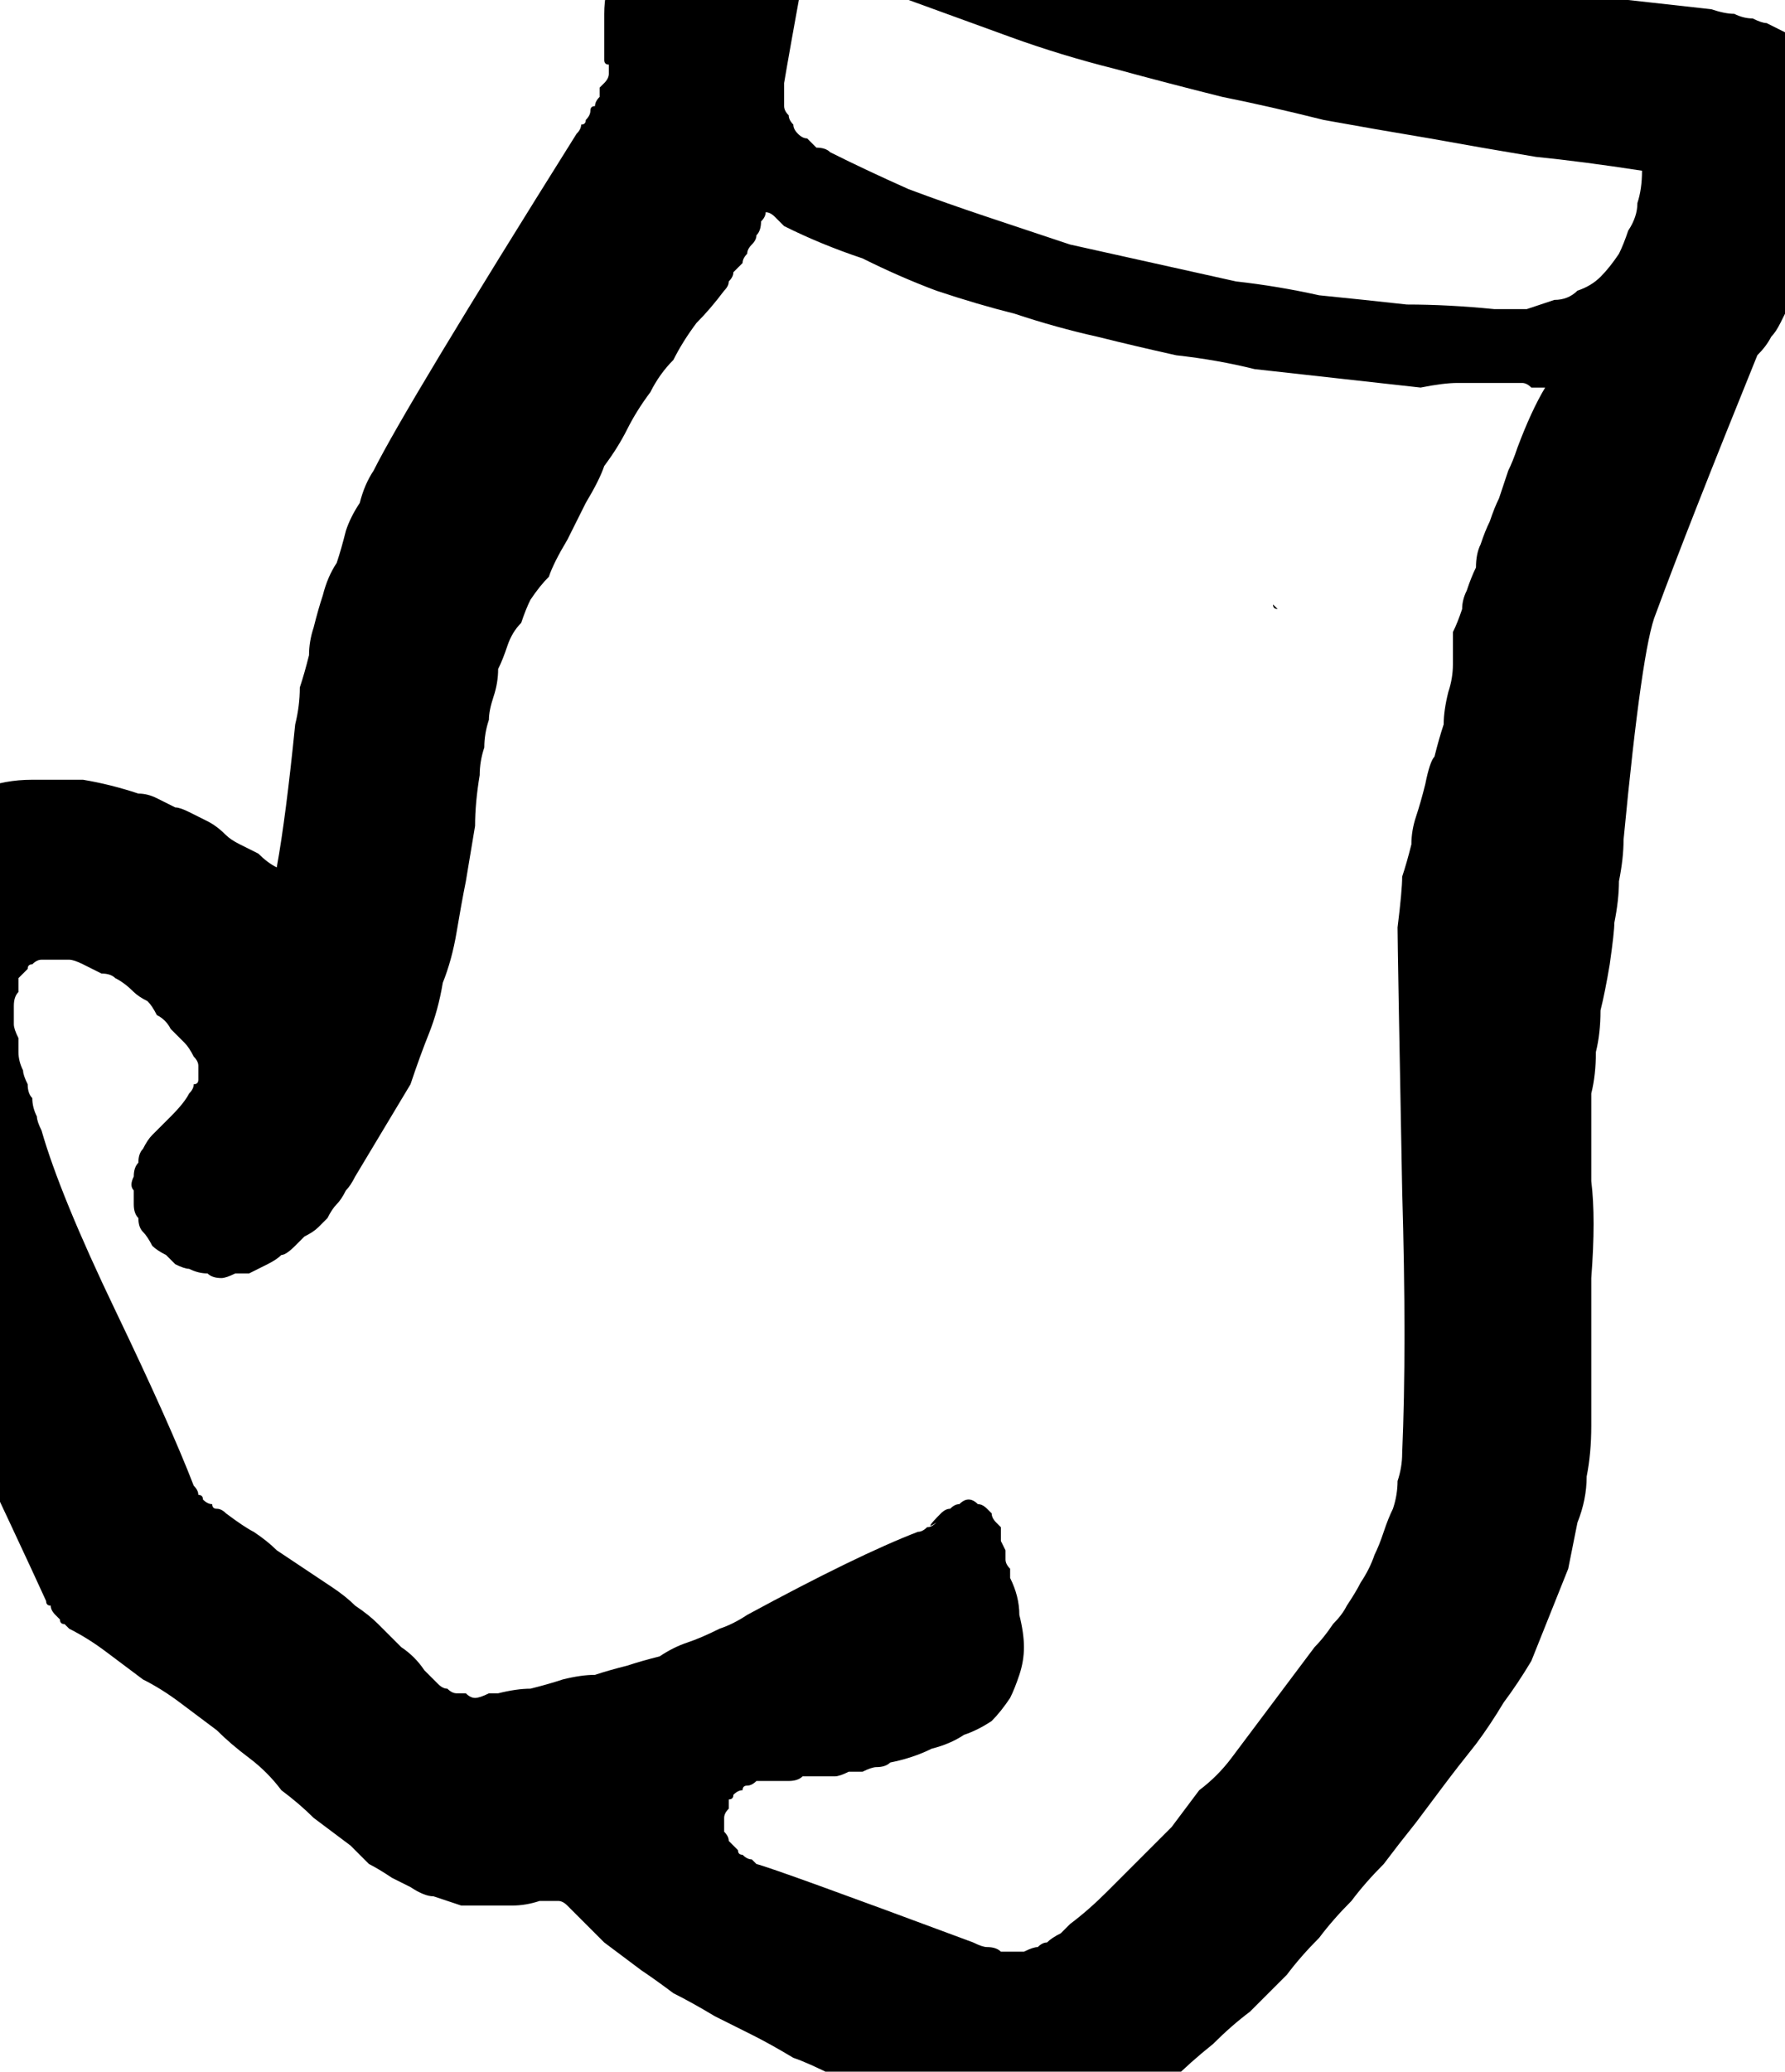 <?xml version="1.0" encoding="UTF-8" standalone="no"?>
<svg xmlns:xlink="http://www.w3.org/1999/xlink" height="22.45px" width="19.35px" xmlns="http://www.w3.org/2000/svg">
  <g transform="matrix(1.0, 0.0, 0.0, 1.0, 9.7, 11.2)">
    <path d="M4.1 -4.65 Q4.1 -4.65 4.15 -4.6 4.1 -4.6 4.1 -4.65 4.1 -4.65 4.1 -4.65 L4.1 -4.65" fill="#000000" fill-rule="evenodd" stroke="none"/>
    <path d="M8.85 -11.1 Q8.4 -11.15 7.95 -11.2 7.5 -11.25 7.05 -11.3 6.6 -11.4 6.15 -11.45 5.7 -11.55 5.3 -11.6 4.85 -11.7 4.4 -11.8 3.95 -11.9 3.55 -12.0 3.1 -12.15 2.65 -12.25 2.25 -12.4 1.8 -12.55 1.1 -12.8 -0.45 -13.55 -0.55 -13.6 -0.65 -13.65 -0.75 -13.7 -0.85 -13.7 -0.9 -13.75 -1.0 -13.75 -1.1 -13.75 -1.2 -13.75 -1.25 -13.75 -1.35 -13.7 -1.4 -13.7 -1.5 -13.65 -1.6 -13.6 -1.65 -13.55 -1.75 -13.45 -1.85 -13.4 -1.95 -13.3 -2.0 -13.25 -2.15 -13.1 -2.25 -13.0 -2.35 -12.85 -2.5 -12.7 -2.6 -12.55 -2.7 -12.35 -2.85 -12.15 -2.9 -12.0 -3.0 -11.75 -3.05 -11.55 -3.15 -11.3 -3.15 -11.05 -3.15 -10.8 -3.15 -10.55 -3.15 -10.5 -3.1 -10.5 -3.1 -10.45 -3.1 -10.4 -3.1 -10.35 -3.15 -10.3 -3.15 -10.3 -3.2 -10.25 -3.2 -10.2 -3.2 -10.15 -3.25 -10.1 -3.25 -10.05 -3.3 -10.05 -3.3 -10.0 -3.3 -9.95 -3.35 -9.9 -3.35 -9.85 -3.4 -9.85 -3.4 -9.8 -3.45 -9.75 -5.3 -6.8 -5.65 -6.1 -5.75 -5.95 -5.8 -5.75 -5.9 -5.6 -5.95 -5.45 -6.0 -5.25 -6.05 -5.1 -6.15 -4.95 -6.2 -4.75 -6.25 -4.6 -6.3 -4.4 -6.35 -4.25 -6.35 -4.1 -6.4 -3.9 -6.45 -3.75 -6.45 -3.55 -6.5 -3.35 -6.6 -2.35 -6.7 -1.8 -6.8 -1.85 -6.9 -1.95 -7.0 -2.0 -7.1 -2.05 -7.2 -2.1 -7.25 -2.15 -7.35 -2.25 -7.45 -2.3 -7.55 -2.35 -7.65 -2.4 -7.75 -2.45 -7.8 -2.45 -7.9 -2.5 -8.0 -2.55 -8.1 -2.6 -8.2 -2.6 -8.5 -2.7 -8.8 -2.75 -9.1 -2.75 -9.35 -2.75 -9.65 -2.75 -9.9 -2.65 -10.15 -2.6 -10.35 -2.45 -10.6 -2.3 -10.8 -2.15 -11.0 -1.95 -11.1 -1.75 -11.25 -1.55 -11.4 -1.25 -11.5 -1.0 -11.55 -0.7 -11.55 -0.55 -11.6 -0.4 -11.6 -0.3 -11.6 -0.15 -11.6 0.0 -11.55 0.1 -11.55 0.25 -11.55 0.4 -11.5 0.5 -11.5 0.65 -11.45 0.8 -11.45 0.9 -11.4 1.05 -11.35 1.2 -11.3 1.3 -11.3 1.45 -11.0 2.35 -10.3 3.8 -9.45 5.6 -9.2 6.15 -9.2 6.2 -9.15 6.2 -9.15 6.25 -9.1 6.3 -9.1 6.3 -9.05 6.35 -9.05 6.4 -9.0 6.4 -8.95 6.45 -8.95 6.45 -8.75 6.55 -8.55 6.7 -8.35 6.85 -8.15 7.0 -7.95 7.1 -7.75 7.25 -7.55 7.4 -7.35 7.55 -7.2 7.7 -7.0 7.85 -6.8 8.0 -6.65 8.2 -6.45 8.35 -6.3 8.5 -6.1 8.65 -5.9 8.8 -5.8 8.9 -5.7 9.0 -5.6 9.05 -5.45 9.15 -5.35 9.2 -5.25 9.25 -5.1 9.35 -5.0 9.35 -4.85 9.4 -4.7 9.45 -4.6 9.45 -4.45 9.45 -4.3 9.45 -4.15 9.45 -4.0 9.45 -3.85 9.4 -3.8 9.4 -3.8 9.4 -3.75 9.4 -3.7 9.4 -3.65 9.4 -3.65 9.4 -3.6 9.4 -3.55 9.45 -3.55 9.45 -3.5 9.5 -3.35 9.65 -3.15 9.85 -2.95 10.0 -2.75 10.15 -2.6 10.25 -2.4 10.4 -2.2 10.5 -1.95 10.65 -1.75 10.75 -1.55 10.85 -1.35 10.95 -1.1 11.1 -0.95 11.15 -0.65 11.3 -0.35 11.4 -0.25 11.5 0.05 11.65 0.3 11.75 0.6 11.85 0.8 11.9 1.05 11.95 1.3 11.95 1.5 11.95 1.75 11.9 1.95 11.9 2.15 11.8 2.35 11.75 2.6 11.6 2.8 11.5 3.0 11.35 3.2 11.15 3.45 10.95 3.65 10.75 3.85 10.6 4.05 10.4 4.25 10.2 4.4 10.0 4.6 9.8 4.75 9.6 4.95 9.4 5.1 9.2 5.3 9.0 5.45 8.8 5.65 8.55 5.8 8.35 5.95 8.15 6.1 7.95 6.3 7.7 6.45 7.5 6.6 7.25 6.75 7.05 6.9 6.8 7.0 6.55 7.1 6.3 7.2 6.05 7.3 5.8 7.35 5.55 7.4 5.3 7.5 5.05 7.5 4.8 7.55 4.55 7.55 4.25 7.55 4.0 7.55 3.7 7.55 3.5 7.55 2.65 7.6 2.0 7.55 1.6 7.55 1.35 7.55 1.15 7.55 0.9 7.55 0.65 7.6 0.45 7.6 0.2 7.65 0.0 7.65 -0.25 7.7 -0.45 7.75 -0.75 7.8 -1.1 7.8 -1.2 7.85 -1.45 7.85 -1.65 7.9 -1.9 7.9 -2.1 8.1 -4.2 8.25 -4.55 8.6 -5.5 9.35 -7.35 9.45 -7.45 9.5 -7.55 9.55 -7.6 9.6 -7.7 9.65 -7.8 9.7 -7.9 9.75 -8.0 9.8 -8.1 9.85 -8.25 9.9 -8.35 9.9 -8.45 9.95 -8.55 10.0 -8.65 10.0 -8.8 10.0 -8.9 10.05 -9.0 10.05 -9.05 10.05 -9.05 10.05 -9.0 10.1 -9.15 L10.1 -10.25 Q10.05 -10.35 10.0 -10.45 9.95 -10.5 9.9 -10.6 9.85 -10.65 9.8 -10.75 9.7 -10.8 9.65 -10.85 9.55 -10.9 9.45 -10.95 9.4 -10.95 9.3 -11.0 9.2 -11.0 9.1 -11.05 9.0 -11.05 8.85 -11.1 L8.85 -11.1 M-1.2 -10.3 Q-1.15 -10.6 -0.95 -11.7 -0.4 -11.45 0.15 -11.2 0.7 -11.0 1.25 -10.8 1.8 -10.6 2.4 -10.45 2.95 -10.3 3.55 -10.15 4.05 -10.05 4.65 -9.9 5.2 -9.8 5.8 -9.7 6.35 -9.6 6.95 -9.5 7.45 -9.45 8.1 -9.35 8.1 -9.15 8.05 -9.0 8.05 -8.85 7.95 -8.7 7.9 -8.55 7.85 -8.45 7.75 -8.3 7.65 -8.2 7.55 -8.1 7.4 -8.05 7.3 -7.95 7.15 -7.95 7.0 -7.9 6.85 -7.85 6.65 -7.85 6.5 -7.85 6.0 -7.9 5.55 -7.9 5.1 -7.95 4.6 -8.0 4.15 -8.1 3.7 -8.15 3.25 -8.25 2.8 -8.35 2.35 -8.45 1.9 -8.55 1.45 -8.7 1.0 -8.85 0.55 -9.0 0.15 -9.15 -0.3 -9.35 -0.7 -9.55 -0.75 -9.6 -0.85 -9.6 -0.9 -9.65 -0.95 -9.7 -1.0 -9.7 -1.05 -9.75 -1.1 -9.8 -1.1 -9.85 -1.15 -9.9 -1.15 -9.95 -1.2 -10.0 -1.2 -10.05 -1.2 -10.1 -1.2 -10.2 -1.2 -10.25 -1.2 -10.3 L-1.2 -10.3 M6.75 -6.35 Q6.7 -6.2 6.65 -6.1 6.6 -5.95 6.55 -5.8 6.5 -5.7 6.45 -5.55 6.4 -5.45 6.35 -5.3 6.3 -5.2 6.3 -5.05 6.25 -4.95 6.2 -4.8 6.15 -4.7 6.15 -4.6 6.1 -4.45 6.05 -4.35 6.05 -4.2 6.05 -4.0 6.05 -3.85 6.0 -3.7 5.95 -3.5 5.95 -3.35 5.9 -3.2 5.85 -3.0 5.8 -2.95 5.75 -2.7 5.7 -2.5 5.65 -2.35 5.6 -2.2 5.6 -2.05 5.55 -1.85 5.5 -1.7 5.5 -1.55 5.45 -1.15 5.45 -0.95 5.5 1.7 5.55 3.4 5.5 4.55 5.5 4.7 5.45 4.85 5.45 5.0 5.4 5.15 5.35 5.25 5.3 5.4 5.25 5.55 5.2 5.65 5.15 5.8 5.05 5.95 5.0 6.05 4.9 6.2 4.85 6.3 4.75 6.4 4.65 6.55 4.55 6.65 4.4 6.85 4.25 7.05 4.1 7.25 3.95 7.45 3.8 7.65 3.65 7.85 3.5 8.05 3.3 8.2 3.15 8.4 3.0 8.6 2.8 8.8 2.65 8.95 2.45 9.15 2.3 9.3 2.1 9.5 1.9 9.65 1.85 9.7 1.8 9.75 1.7 9.8 1.65 9.85 1.6 9.85 1.55 9.9 1.5 9.9 1.4 9.95 1.35 9.95 1.3 9.95 1.2 9.95 1.15 9.95 1.1 9.9 1.0 9.9 0.95 9.9 0.85 9.85 -1.3 9.05 -1.5 9.0 -1.55 8.95 -1.55 8.95 -1.6 8.95 -1.65 8.9 -1.7 8.9 -1.7 8.85 -1.75 8.8 -1.75 8.8 -1.8 8.75 -1.8 8.75 -1.8 8.7 -1.85 8.65 -1.85 8.6 -1.85 8.6 -1.85 8.55 -1.85 8.5 -1.85 8.45 -1.8 8.4 -1.8 8.35 -1.8 8.3 -1.75 8.3 -1.75 8.25 -1.7 8.2 -1.65 8.2 -1.65 8.15 -1.6 8.15 -1.55 8.15 -1.5 8.1 -1.45 8.1 -1.4 8.1 -1.35 8.1 -1.3 8.1 -1.2 8.1 -1.15 8.1 -1.05 8.1 -1.0 8.05 -0.9 8.05 -0.85 8.05 -0.75 8.05 -0.65 8.05 -0.6 8.05 -0.5 8.0 -0.45 8.0 -0.35 8.0 -0.25 7.95 -0.2 7.95 -0.1 7.95 -0.05 7.9 0.2 7.85 0.4 7.75 0.6 7.7 0.75 7.6 0.9 7.55 1.05 7.45 1.15 7.35 1.25 7.2 1.3 7.1 1.35 6.95 1.4 6.8 1.4 6.65 1.4 6.5 1.35 6.3 1.35 6.1 1.25 5.9 1.25 5.85 1.25 5.8 1.2 5.75 1.2 5.7 1.2 5.6 1.2 5.6 1.15 5.5 1.15 5.5 1.15 5.4 1.15 5.35 1.1 5.3 1.1 5.3 1.05 5.25 1.05 5.2 1.0 5.15 1.0 5.15 0.95 5.1 0.9 5.1 0.85 5.05 0.8 5.05 0.75 5.05 0.7 5.1 0.65 5.1 0.6 5.15 0.55 5.15 0.5 5.2 0.3 5.4 0.45 5.3 0.4 5.35 0.35 5.35 0.3 5.4 0.25 5.4 -0.4 5.65 -1.6 6.3 -1.75 6.4 -1.9 6.45 -2.1 6.55 -2.25 6.6 -2.4 6.65 -2.55 6.75 -2.75 6.8 -2.9 6.85 -3.1 6.9 -3.25 6.95 -3.4 6.95 -3.6 7.0 -3.75 7.05 -3.95 7.1 -4.1 7.1 -4.3 7.15 -4.35 7.15 -4.4 7.15 -4.5 7.2 -4.55 7.2 -4.6 7.2 -4.65 7.15 -4.7 7.15 -4.75 7.15 -4.8 7.15 -4.85 7.1 -4.9 7.1 -4.95 7.05 -4.95 7.05 -5.0 7.0 -5.05 6.95 -5.1 6.9 -5.2 6.75 -5.35 6.65 -5.45 6.55 -5.6 6.4 -5.7 6.3 -5.85 6.2 -5.95 6.1 -6.1 6.0 -6.25 5.9 -6.4 5.8 -6.55 5.7 -6.7 5.6 -6.8 5.5 -6.95 5.4 -7.05 5.35 -7.25 5.2 -7.3 5.15 -7.35 5.15 -7.4 5.15 -7.4 5.1 -7.45 5.1 -7.5 5.05 -7.5 5.0 -7.55 5.0 -7.55 4.95 -7.6 4.9 -7.85 4.25 -8.45 3.0 -9.05 1.75 -9.25 1.05 -9.3 0.95 -9.3 0.9 -9.35 0.8 -9.35 0.7 -9.4 0.65 -9.4 0.55 -9.45 0.45 -9.45 0.4 -9.5 0.3 -9.5 0.2 -9.5 0.15 -9.5 0.05 -9.55 -0.05 -9.55 -0.1 -9.55 -0.2 -9.55 -0.3 -9.55 -0.4 -9.5 -0.45 -9.5 -0.55 -9.5 -0.6 -9.45 -0.65 -9.4 -0.7 -9.4 -0.75 -9.35 -0.75 -9.3 -0.8 -9.25 -0.8 -9.2 -0.8 -9.1 -0.8 -9.05 -0.8 -8.95 -0.8 -8.9 -0.8 -8.8 -0.75 -8.7 -0.7 -8.6 -0.65 -8.5 -0.65 -8.45 -0.6 -8.35 -0.55 -8.25 -0.45 -8.2 -0.4 -8.1 -0.35 -8.05 -0.3 -8.0 -0.2 -7.9 -0.15 -7.85 -0.05 -7.8 0.0 -7.7 0.1 -7.65 0.15 -7.6 0.25 -7.55 0.3 -7.55 0.35 -7.55 0.4 -7.55 0.4 -7.55 0.45 -7.55 0.5 -7.55 0.55 -7.6 0.55 -7.6 0.6 -7.65 0.65 -7.7 0.75 -7.85 0.9 -8.0 1.05 -8.05 1.1 -8.1 1.15 -8.15 1.25 -8.2 1.3 -8.2 1.4 -8.25 1.45 -8.25 1.55 -8.3 1.65 -8.25 1.7 -8.25 1.8 -8.25 1.85 -8.25 1.95 -8.2 2.0 -8.2 2.1 -8.15 2.15 -8.1 2.2 -8.05 2.3 -8.0 2.35 -7.9 2.4 -7.85 2.45 -7.8 2.5 -7.7 2.55 -7.65 2.55 -7.55 2.6 -7.45 2.6 -7.4 2.65 -7.3 2.65 -7.25 2.65 -7.15 2.6 -7.05 2.6 -7.0 2.6 -6.9 2.55 -6.8 2.5 -6.7 2.45 -6.65 2.4 -6.6 2.4 -6.5 2.3 -6.45 2.25 -6.4 2.2 -6.3 2.15 -6.25 2.1 -6.2 2.05 -6.15 2.0 -6.1 1.9 -6.05 1.85 -6.0 1.8 -5.95 1.7 -5.9 1.65 -5.85 1.55 -5.7 1.3 -5.55 1.05 -5.4 0.8 -5.25 0.55 -5.15 0.25 -5.05 0.0 -4.95 -0.25 -4.9 -0.55 -4.8 -0.8 -4.75 -1.1 -4.7 -1.4 -4.65 -1.65 -4.6 -1.95 -4.55 -2.25 -4.55 -2.5 -4.5 -2.8 -4.5 -2.95 -4.45 -3.1 -4.45 -3.25 -4.4 -3.4 -4.4 -3.5 -4.35 -3.65 -4.3 -3.8 -4.3 -3.95 -4.25 -4.05 -4.2 -4.2 -4.15 -4.35 -4.05 -4.45 -4.0 -4.6 -3.95 -4.7 -3.85 -4.85 -3.75 -4.95 -3.7 -5.1 -3.55 -5.35 -3.4 -5.65 -3.35 -5.75 -3.2 -6.0 -3.15 -6.15 -3.0 -6.35 -2.9 -6.55 -2.8 -6.75 -2.65 -6.95 -2.55 -7.15 -2.4 -7.3 -2.3 -7.5 -2.15 -7.7 -2.0 -7.85 -1.85 -8.05 -1.8 -8.1 -1.8 -8.15 -1.75 -8.2 -1.75 -8.25 -1.7 -8.3 -1.65 -8.35 -1.65 -8.4 -1.6 -8.45 -1.6 -8.5 -1.55 -8.55 -1.5 -8.6 -1.5 -8.65 -1.45 -8.7 -1.45 -8.8 -1.4 -8.85 -1.4 -8.9 -1.35 -8.9 -1.3 -8.85 -1.3 -8.85 -1.25 -8.8 -1.25 -8.8 -1.2 -8.75 -0.8 -8.55 -0.35 -8.4 0.05 -8.2 0.45 -8.05 0.9 -7.9 1.3 -7.8 1.75 -7.65 2.2 -7.55 2.6 -7.45 3.05 -7.35 3.5 -7.3 3.9 -7.2 4.35 -7.15 4.8 -7.1 5.25 -7.05 5.7 -7.0 5.95 -7.05 6.1 -7.05 6.15 -7.05 6.2 -7.05 6.3 -7.05 6.35 -7.05 6.4 -7.05 6.45 -7.05 6.5 -7.05 6.55 -7.05 6.65 -7.05 6.7 -7.05 6.75 -7.05 6.8 -7.05 6.85 -7.05 6.9 -7.0 7.0 -7.0 7.05 -7.0 6.9 -6.75 6.75 -6.35 L6.75 -6.35" fill="#000000" fill-rule="evenodd" stroke="none"/>
  </g>
</svg>
